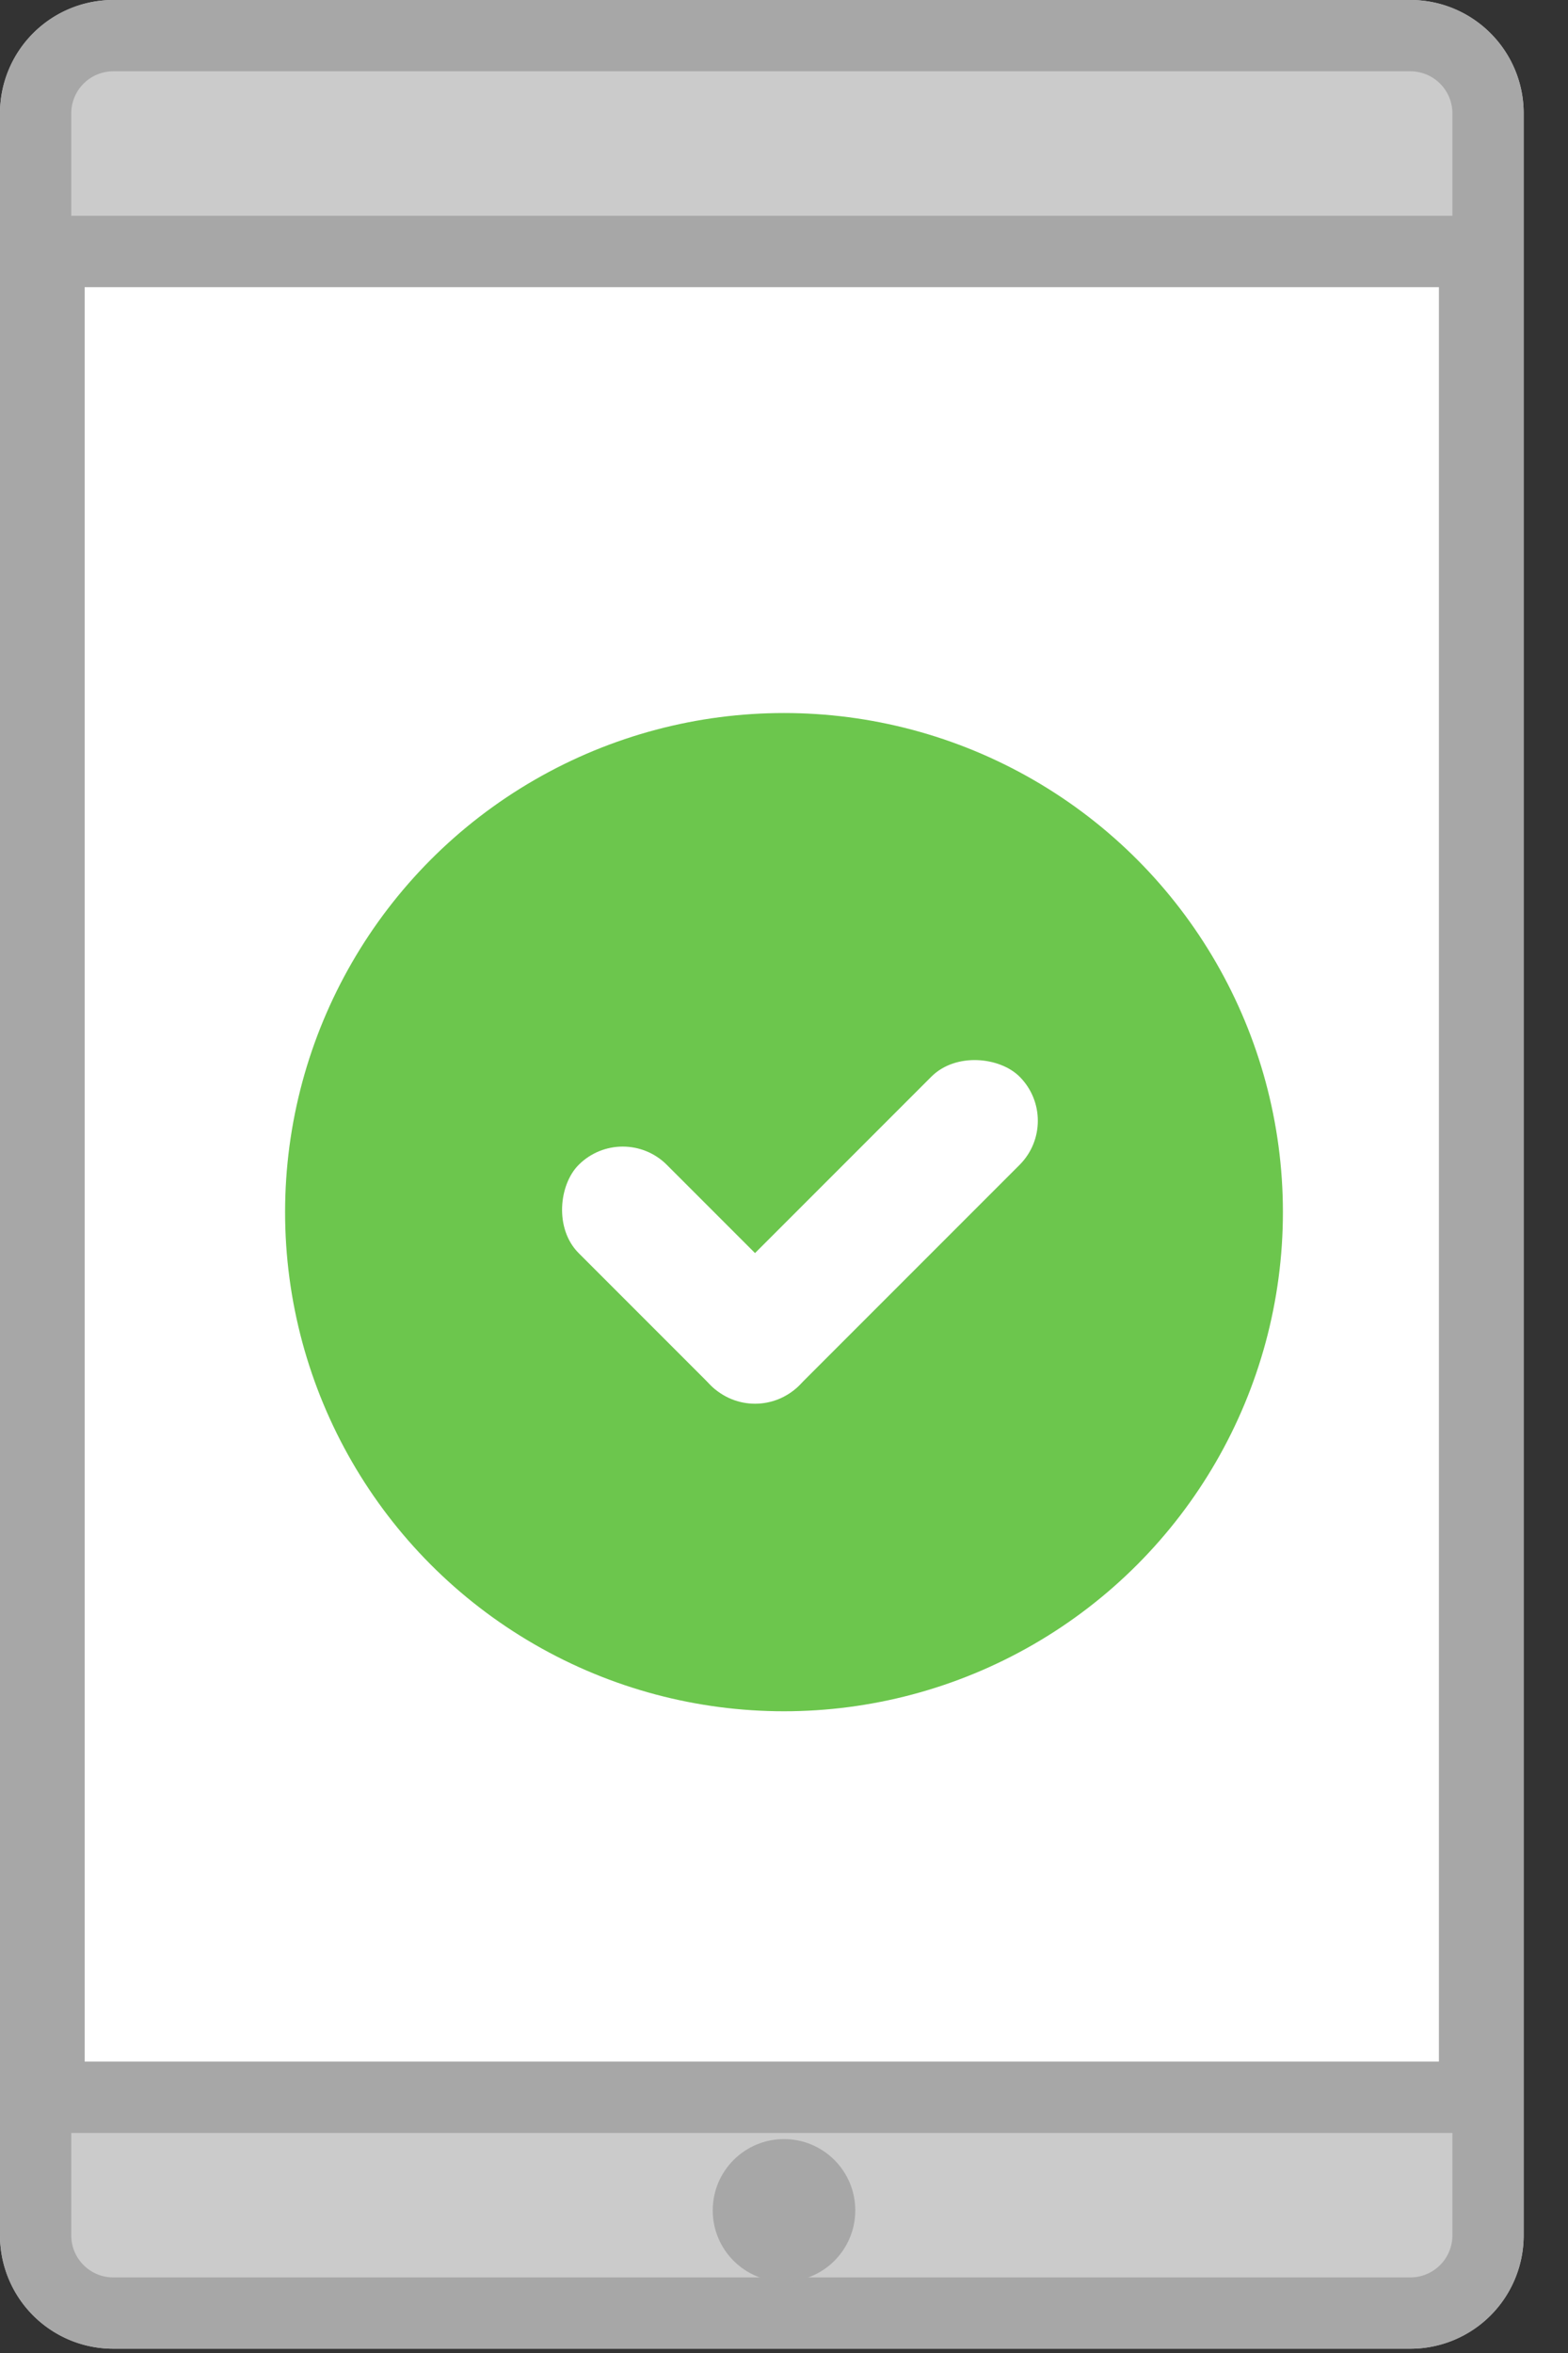 <svg xmlns="http://www.w3.org/2000/svg" xmlns:xlink="http://www.w3.org/1999/xlink" width="22" height="33" viewBox="0 0 22 33">
    <rect x="0" y="0" width="22" height="33" fill="#333333" stroke="none"/>
    <defs>
        <path id="a" d="M1.59 0h18.198c.878 0 1.59.712 1.59 1.59v29.76a1.59 1.59 0 0 1-1.59 1.59H1.59A1.59 1.59 0 0 1 0 31.35V1.59C0 .712.712 0 1.59 0zm-.402 4.026v24.888H20.19V4.026H1.188z"/>
    </defs>
    <g fill="none" fill-rule="evenodd">
        <path fill="#FFF" d="M0 3h21v27H0z"/>
        <g transform="translate(4 10)">
            <circle cx="7" cy="7" r="7" fill="#6CC64D"/>
            <rect width="4.375" height="1.75" x="3.478" y="7.009" fill="#FFF" rx=".875" transform="rotate(45 5.666 7.884)"/>
            <rect width="6.125" height="1.75" x="5.078" y="6.39" fill="#FFF" rx=".875" transform="rotate(135 8.14 7.265)"/>
        </g>
        <use fill="#CBCBCB" xlink:href="#a"/>
        <path stroke="#A7A7A7" d="M1.59.5A1.09 1.09 0 0 0 .5 1.59v29.76c0 .602.488 1.09 1.09 1.09h18.198a1.09 1.09 0 0 0 1.09-1.09V1.59A1.09 1.09 0 0 0 19.787.5H1.59zM.688 3.526H20.69v25.888H.688V3.526z"/>
        <circle cx="11" cy="31" r="1" fill="#A7A7A7"/>
    </g>
</svg>
